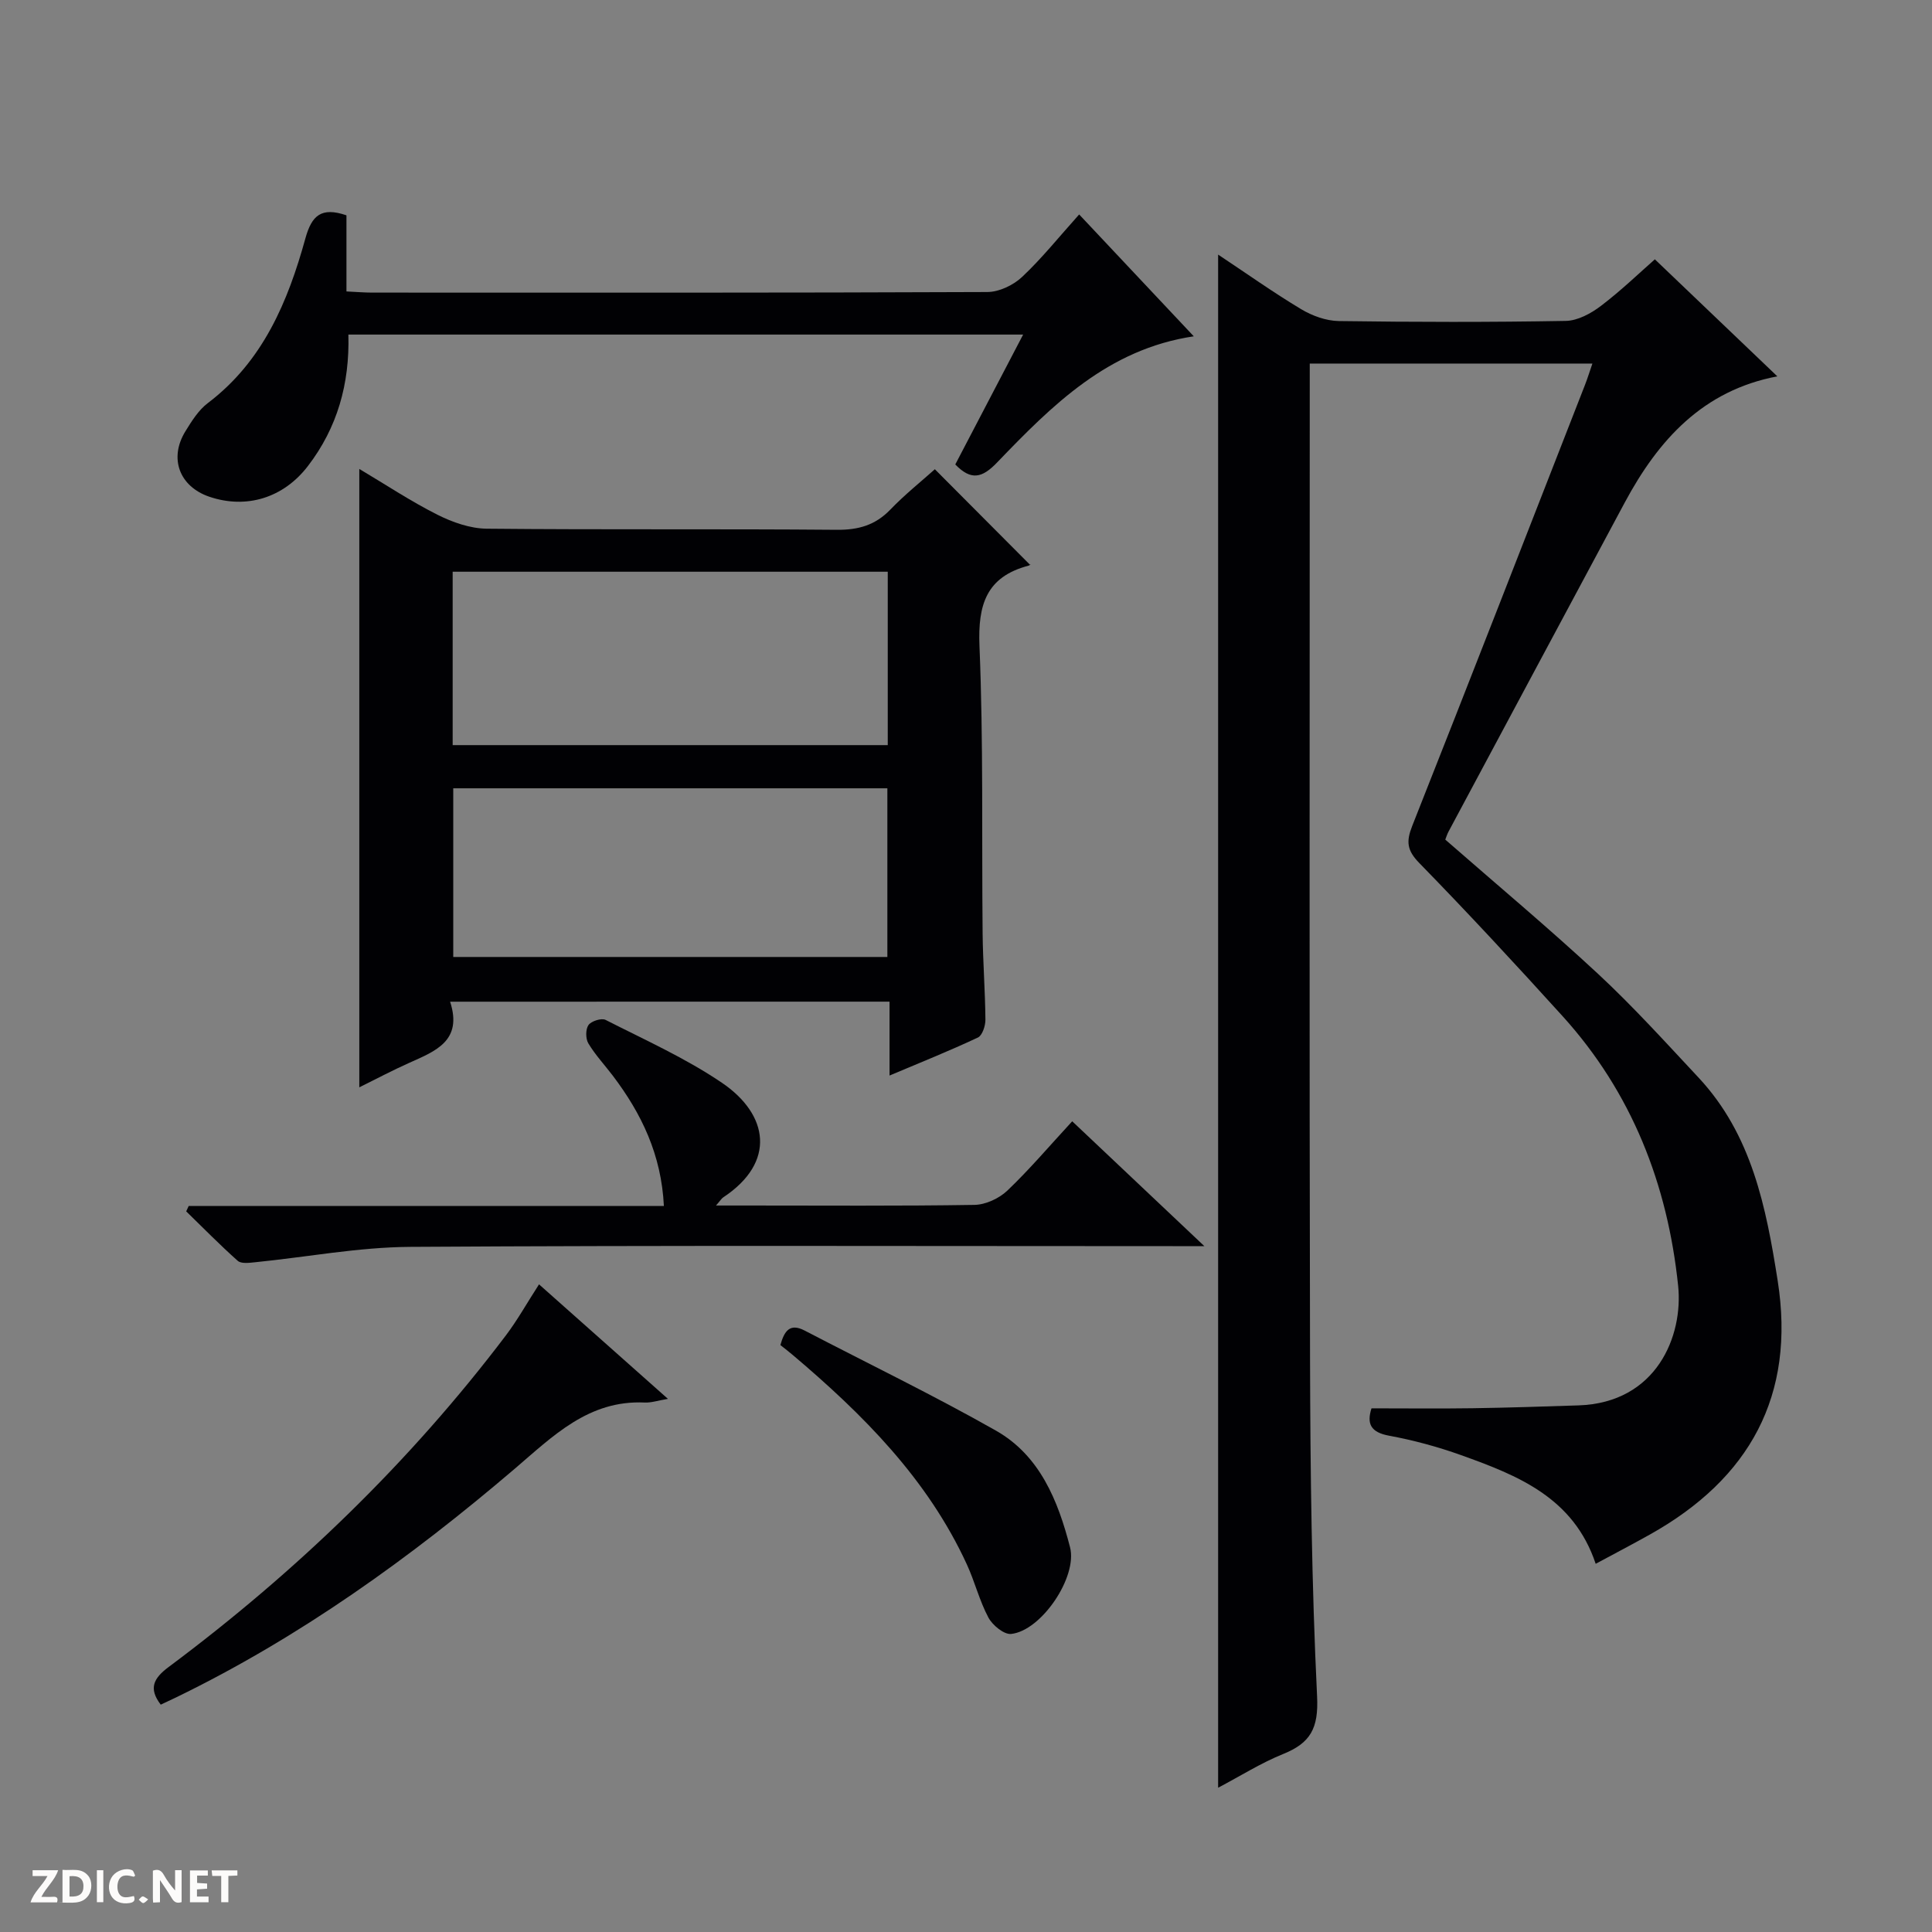 <svg enable-background="new 0 0 400 400" viewBox="0 0 400 400" xmlns="http://www.w3.org/2000/svg"><rect x="0" y="0" width="400" height="400" fill="#808080" stroke="none"/><g fill="#fcfbfa"><path d="m37.59 393.81c-.92.31-1.52.05-2-.78-.7-1.2-1.52-2.34-2.47-3.78v4.59c-.55.03-.95.05-1.41.07-.03-.37-.06-.64-.06-.91 0-1.91 0-3.81 0-5.7 1.13-.41 1.77-.03 2.29.91.62 1.11 1.38 2.14 2.31 3.19v-4.2h1.35v6.61z"/><path d="m12.94 393.88v-6.75c1.9.19 3.93-.54 5.37 1.29.8 1.01.78 2.88.03 3.97-1.37 1.97-3.4 1.51-6.4 1.49m2.45-1.22c2.04.12 2.92-.58 2.89-2.21-.03-1.51-.98-2.19-2.89-2z"/><path d="m11.81 393.87h-5.49c.68-2.18 2.47-3.48 3.51-5.45h-3.08v-1.21h5.29c-.71 2.13-2.44 3.48-3.47 5.51.86 0 1.63.04 2.39-.01.79-.05 1.14.21.85 1.16"/><path d="m39.33 393.86v-6.61h3.7v1.07h-2.22v1.52c.68.04 1.34.09 2.07.13v1.07c-.72.05-1.38.09-2.1.14v1.48h2.4v1.19h-3.85z"/><path d="m27.71 388.56c-1.15-.3-2.46-.61-3.1.64-.37.73-.41 1.93-.06 2.67.63 1.35 1.99.93 3.17.68.35.94-.01 1.32-.93 1.46-1.62.25-3.05-.27-3.76-1.48-.73-1.24-.6-3.03.31-4.17.88-1.11 2.71-1.7 4-1.16.32.13.44.74.65 1.12-.1.08-.19.16-.28.24"/><path d="m49.15 387.24v1.07c-.59.02-1.17.05-1.87.08v5.44h-1.48v-5.44h-1.85c-.05-.4-.08-.73-.13-1.15z"/><path d="m20.06 387.21h1.33v6.62h-1.33z"/><path d="m30.68 393.25c-.39.38-.8.79-1.05.76-.32-.05-.6-.45-.9-.7.26-.24.51-.64.8-.67.29-.04.62.3 1.15.61"/></g><path d="m330.37 323.77c-4.59-13.75-16.16-18.3-27.87-22.5-4.83-1.73-9.85-3.09-14.89-4.02-3.86-.71-4.66-2.49-3.66-5.67 7.05 0 14 .08 20.94-.02 7.31-.11 14.62-.35 21.93-.59 16.19-.54 21.7-14.41 20.62-24.77-2.19-21.02-9.58-39.98-23.92-55.81-9.72-10.73-19.57-21.36-29.68-31.72-2.57-2.63-2.72-4.46-1.46-7.66 12.04-30.41 23.89-60.9 35.79-91.36.53-1.36.96-2.77 1.52-4.38-19.57 0-38.79 0-58.52 0v5.65c0 66.81-.1 133.63.06 200.44.06 23.3.33 46.62 1.46 69.89.32 6.57-1.37 9.62-7.03 11.9-4.56 1.84-8.79 4.52-13.46 6.98 0-105.92 0-211.33 0-317.42 5.9 3.92 11.42 7.84 17.2 11.31 2.29 1.37 5.16 2.41 7.79 2.45 15.66.22 31.33.25 46.98-.03 2.47-.04 5.23-1.54 7.29-3.11 4.22-3.21 8.06-6.92 11.16-9.64 7.83 7.49 16.45 15.71 25.36 24.23-15.42 2.92-24.64 13.17-31.58 26.1-12.18 22.7-24.33 45.42-36.49 68.14-.3.56-.49 1.19-.68 1.67 10.67 9.33 21.39 18.29 31.61 27.78 7.3 6.78 14.01 14.21 20.83 21.5 11.03 11.81 13.99 26.86 16.38 42.04 3.74 23.8-5.82 41.03-26.5 52.58-3.59 2.01-7.25 3.92-11.18 6.04z" fill="#010104"/><path d="m93.19 207.39c2.64 8.11-3.04 10.23-8.46 12.66-3.45 1.54-6.8 3.32-10.34 5.07 0-42.85 0-85.19 0-128.03 5.39 3.2 10.6 6.67 16.16 9.47 3.12 1.57 6.78 2.86 10.21 2.9 24.15.24 48.31.02 72.47.23 4.48.04 7.98-.94 11.11-4.19 2.98-3.1 6.37-5.8 9.21-8.35 6.66 6.69 13.08 13.13 19.67 19.75.33-.32.08.12-.26.21-8.74 2.3-10.52 8.06-10.17 16.63.82 19.79.45 39.63.65 59.45.06 5.98.53 11.95.58 17.93.01 1.26-.64 3.26-1.56 3.69-5.83 2.74-11.82 5.14-18.29 7.87 0-5.39 0-10.15 0-15.3-30.24.01-60.13.01-90.98.01zm90.61-89.02c-30.3 0-60.14 0-90.08 0v35.9h90.08c0-12.06 0-23.83 0-35.9zm-89.96 44.84v34.92h89.88c0-11.87 0-23.29 0-34.92-30.01 0-59.75 0-89.88 0z" fill="#010104"/><path d="m211.83 69.27c-46.97 0-93.21 0-139.7 0 .28 10.19-2.29 19.28-8.38 27.22-5.06 6.6-12.72 8.95-20.39 6.36-6.21-2.1-8.43-7.95-4.97-13.56 1.3-2.11 2.71-4.38 4.63-5.83 11.42-8.64 16.59-21 20.21-34.11 1.31-4.74 3.28-6.55 8.5-4.77v15.76c2.11.1 3.7.24 5.3.24 42.47.01 84.93.06 127.39-.12 2.44-.01 5.37-1.41 7.19-3.12 4.1-3.85 7.65-8.3 11.82-12.94 7.9 8.4 15.58 16.57 23.73 25.23-17.79 2.65-29.37 14.32-40.73 26.13-3.09 3.22-5.38 3.78-8.65.4 4.55-8.7 9.14-17.49 14.05-26.89z" fill="#010104"/><path d="m39.07 249.68h98.38c-.52-10.63-4.64-19.12-10.53-26.91-1.71-2.26-3.67-4.35-5.11-6.75-.58-.97-.59-2.93.03-3.8.59-.82 2.69-1.49 3.54-1.06 8.13 4.14 16.55 7.91 24.06 13 9.69 6.56 11.31 16.46.3 23.74-.35.23-.58.64-1.5 1.69h6.53c15.66 0 31.32.12 46.98-.13 2.31-.04 5.09-1.33 6.79-2.94 4.56-4.34 8.66-9.18 13.45-14.37 8.89 8.4 17.61 16.64 27.36 25.85-3.04 0-4.79 0-6.53 0-52.64 0-105.29-.18-157.93.15-10.71.07-21.4 2.12-32.11 3.19-1.19.12-2.84.34-3.56-.3-3.68-3.27-7.13-6.8-10.67-10.24.17-.37.35-.74.52-1.12z" fill="#010104"/><path d="m111.6 265.91c8.78 7.8 17.44 15.5 26.69 23.71-2.06.34-3.44.82-4.79.76-11.65-.55-19.02 6.96-27 13.77-21.55 18.39-44.45 34.85-70.04 47.28-1.03.5-2.07.98-3.18 1.5-2.59-3.39-1.47-5.48 1.64-7.8 26.41-19.7 49.93-42.38 69.85-68.69 2.38-3.16 4.33-6.66 6.83-10.53z" fill="#010104"/><path d="m161.57 278.48c.82-2.92 1.95-4.6 5.03-3 13.21 6.88 26.64 13.37 39.59 20.71 9.1 5.16 12.86 14.5 15.35 24.15 1.59 6.16-5.94 17.29-12.19 17.95-1.48.16-3.86-1.8-4.71-3.39-1.86-3.48-2.81-7.42-4.47-11.02-8.12-17.65-21.45-31-36.01-43.32-.75-.64-1.53-1.24-2.59-2.08z" fill="#010104"/></svg>